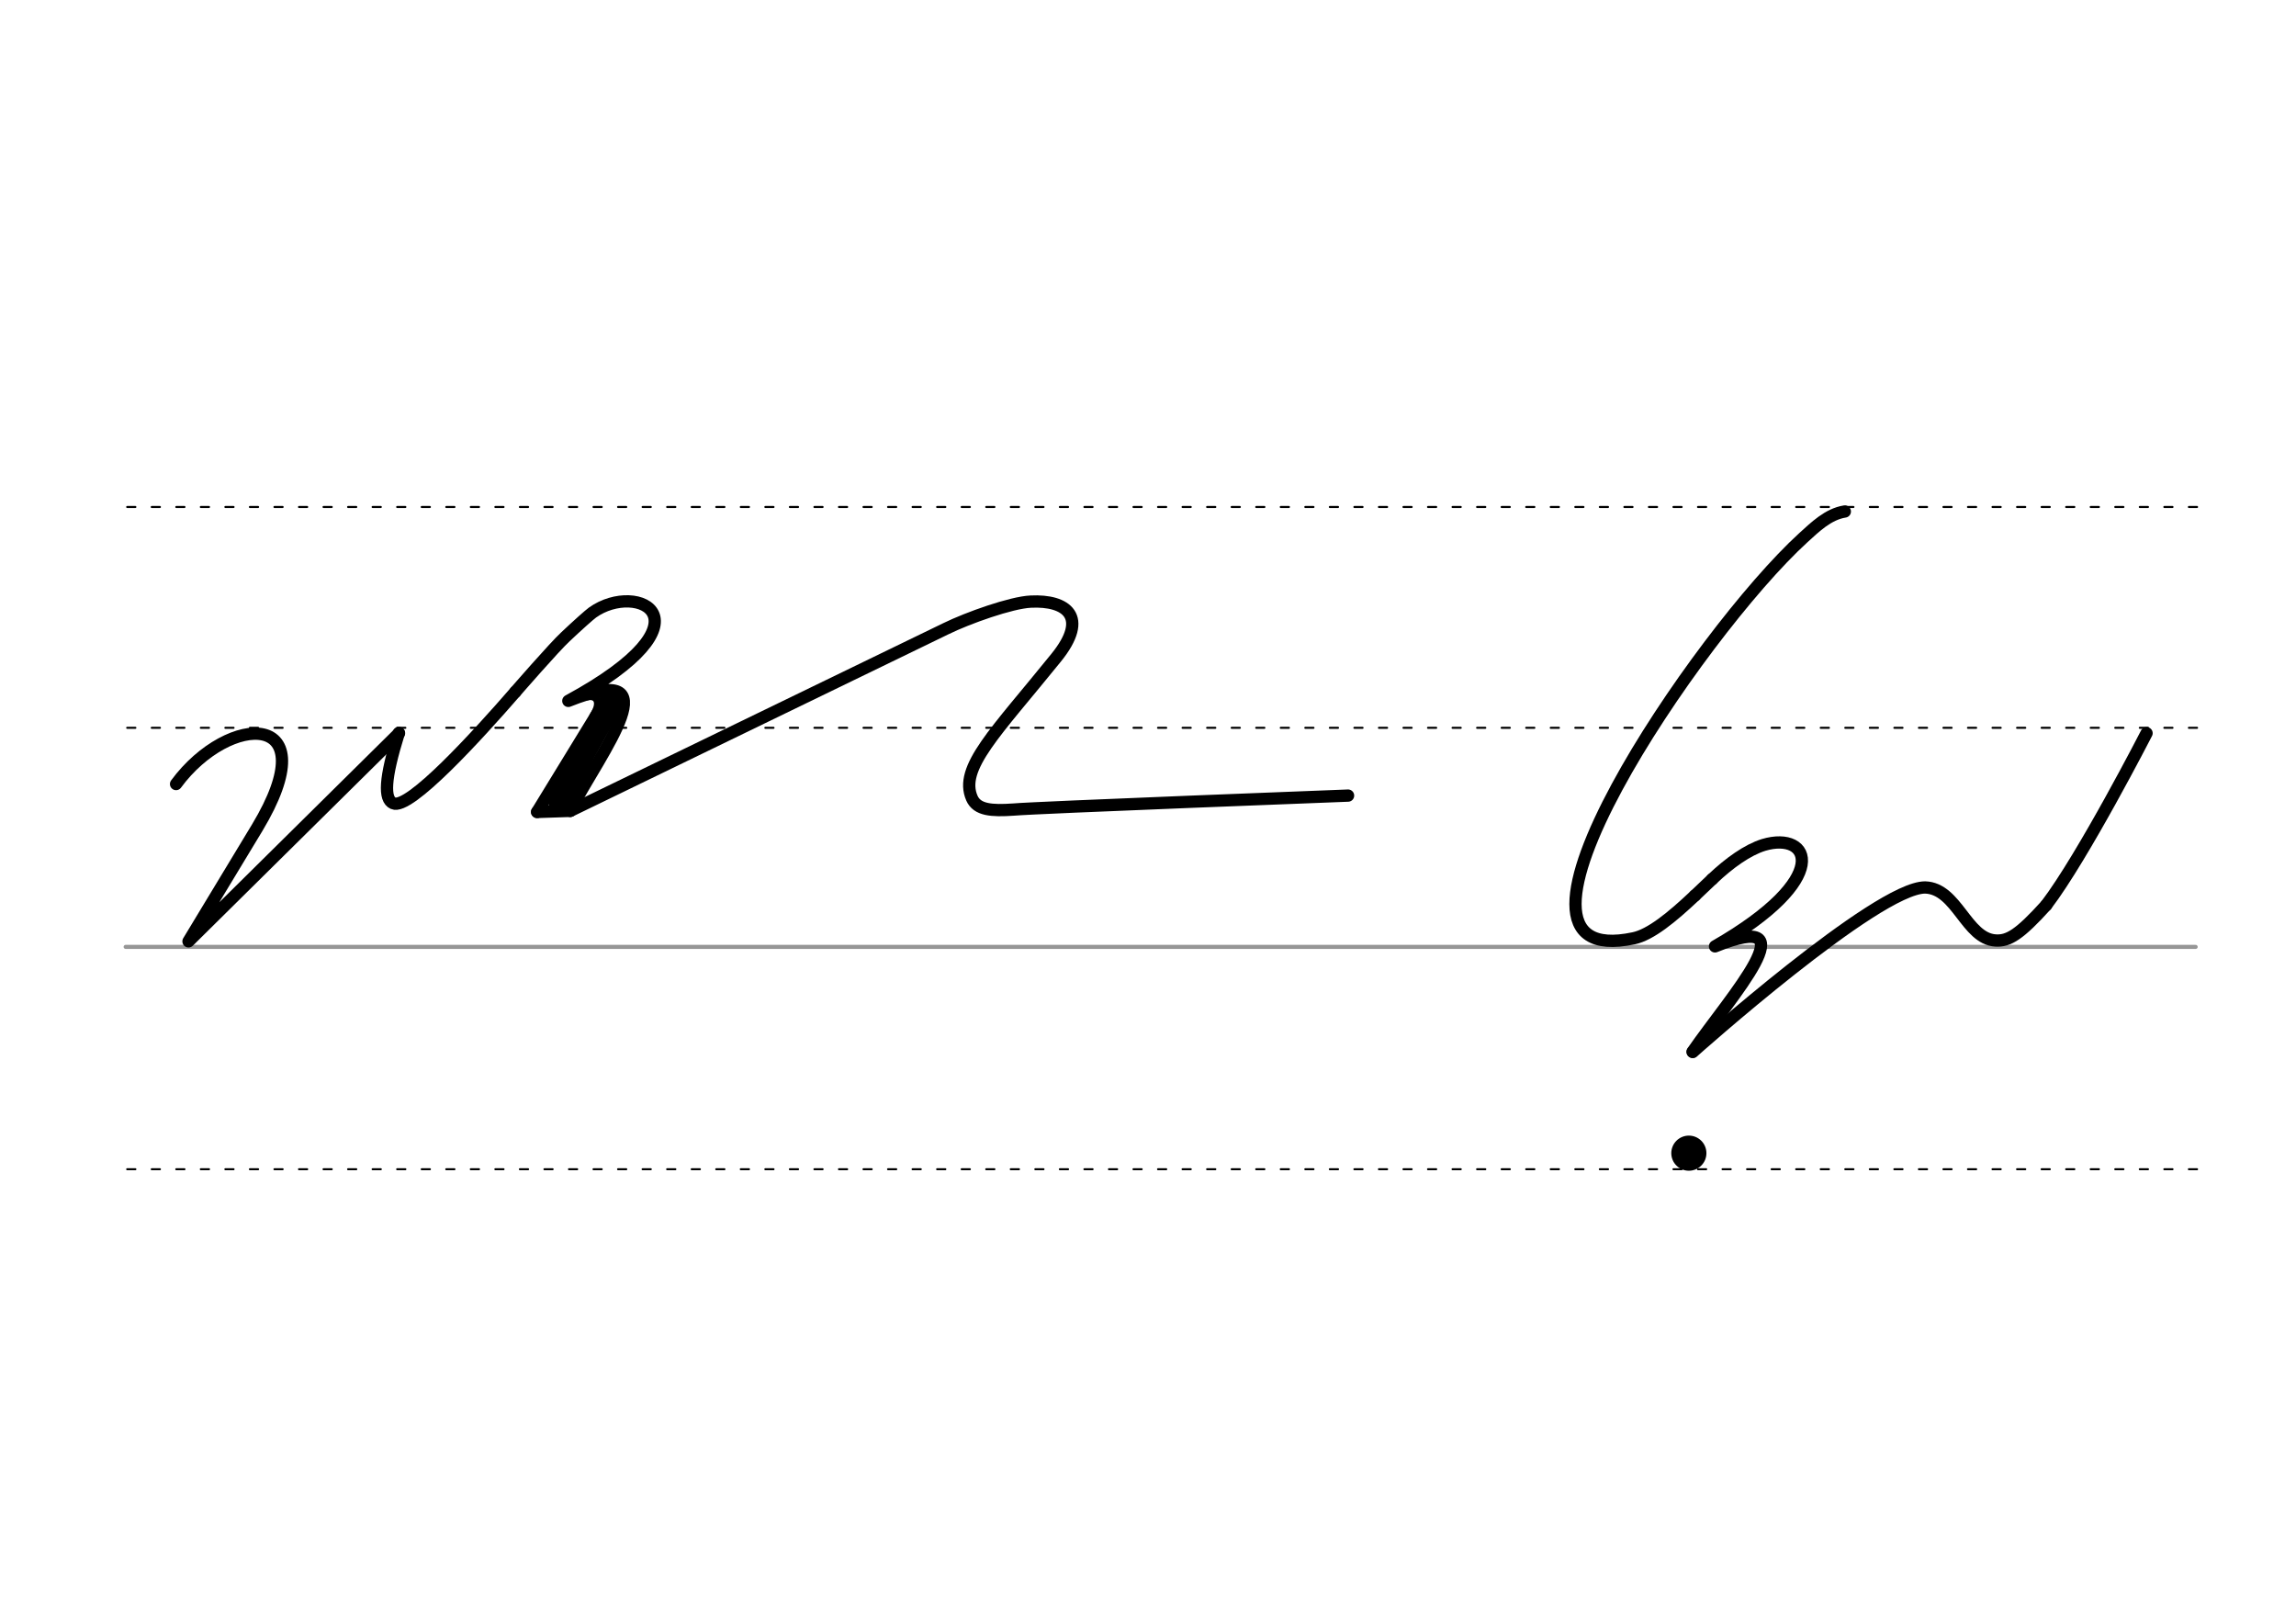 <svg height="210mm" viewBox="0 0 1052.4 744.1" width="297mm" xmlns="http://www.w3.org/2000/svg">
 <g fill="none" stroke-linecap="round" transform="translate(0 -308.268)">
  <path d="m57.6 742.2h948.8" stroke="#969696" stroke-width="1.875"/>
  <g stroke="#000" stroke-dasharray="3.75 7.5" stroke-miterlimit="2" stroke-width=".938">
   <path d="m58.3 844.1h948.8"/>
   <path d="m58.3 641.8h948.8"/>
   <path d="m58.3 540.6h948.8"/>
  </g>
 </g>
 <g fill="none" stroke="#000" stroke-linecap="round">
  <g stroke-linejoin="round" stroke-width="5.625">
   <path d="m784.8 402.9c7.9-7.5 16.2-13.4 23.6-15.7 21.5-6.4 32.2 15.2-22.3 46.5 44.5-17.9 7.5 22.6-10.3 48.3"/>
   <path d="m776.9 410.4 7.9-7.5"/>
   <path d="m775.9 482.1s84.4-75.4 106.5-75.4c14.6.4 18.8 23.5 32.3 24.3 5.9.4 11-2.7 23.2-16.2"/>
   <path d="m937.9 414.8c17-22.3 46-78.8 46-78.8"/>
   <path d="m776.9 410.4c-10.7 10.1-20.4 18-28.1 19.6-75.9 16.2 29.5-139.6 77.9-183.7 5.1-4.6 11.2-10.7 18.9-11.9"/>
   <path d="m261.4 371.6 172.2-83.5c10-4.9 29.9-12 38.9-12.4 16.2-.8 26.9 6.8 11.6 25.7-27.8 34.4-44.7 50.5-38.6 64.4 2.4 5.4 8.9 5.9 19.1 5.2 9.5-.9 153.3-6.4 153.3-6.4"/>
   <path d="m80.7 359.3c24.3-33 69.8-34.2 37.2 20l-31.5 52.1 96.5-95.4"/>
   <path d="m236.2 317.1c-17.2 19.8-48.7 54.4-56 51-4.2-1.9-4-11 2.6-32.2"/>
   <path d="m236.2 317.1s17.9-20.6 23-25.3c5.4-5.1 11-10.1 12.4-11.1 20.6-14.7 57.4 3.3-11.1 40.5 48.5-19.3 15.5 22.5.8 50.3"/>
  </g>
  <path d="m281.6 321.7-25.9 47.2" stroke-width="8.438"/>
  <path d="m277.6 320.8-31.4 51.3" stroke-width="5.625"/>
  <path d="m261.4 371.6-15.2.5" stroke-width="5.625"/>
  <path d="m272 328.2c4.5-7 1.1-10-2.7-9.1" stroke-width="3.75"/>
 </g>
 <circle cx="774.107" cy="528.469" r="8.05"/>
</svg>
